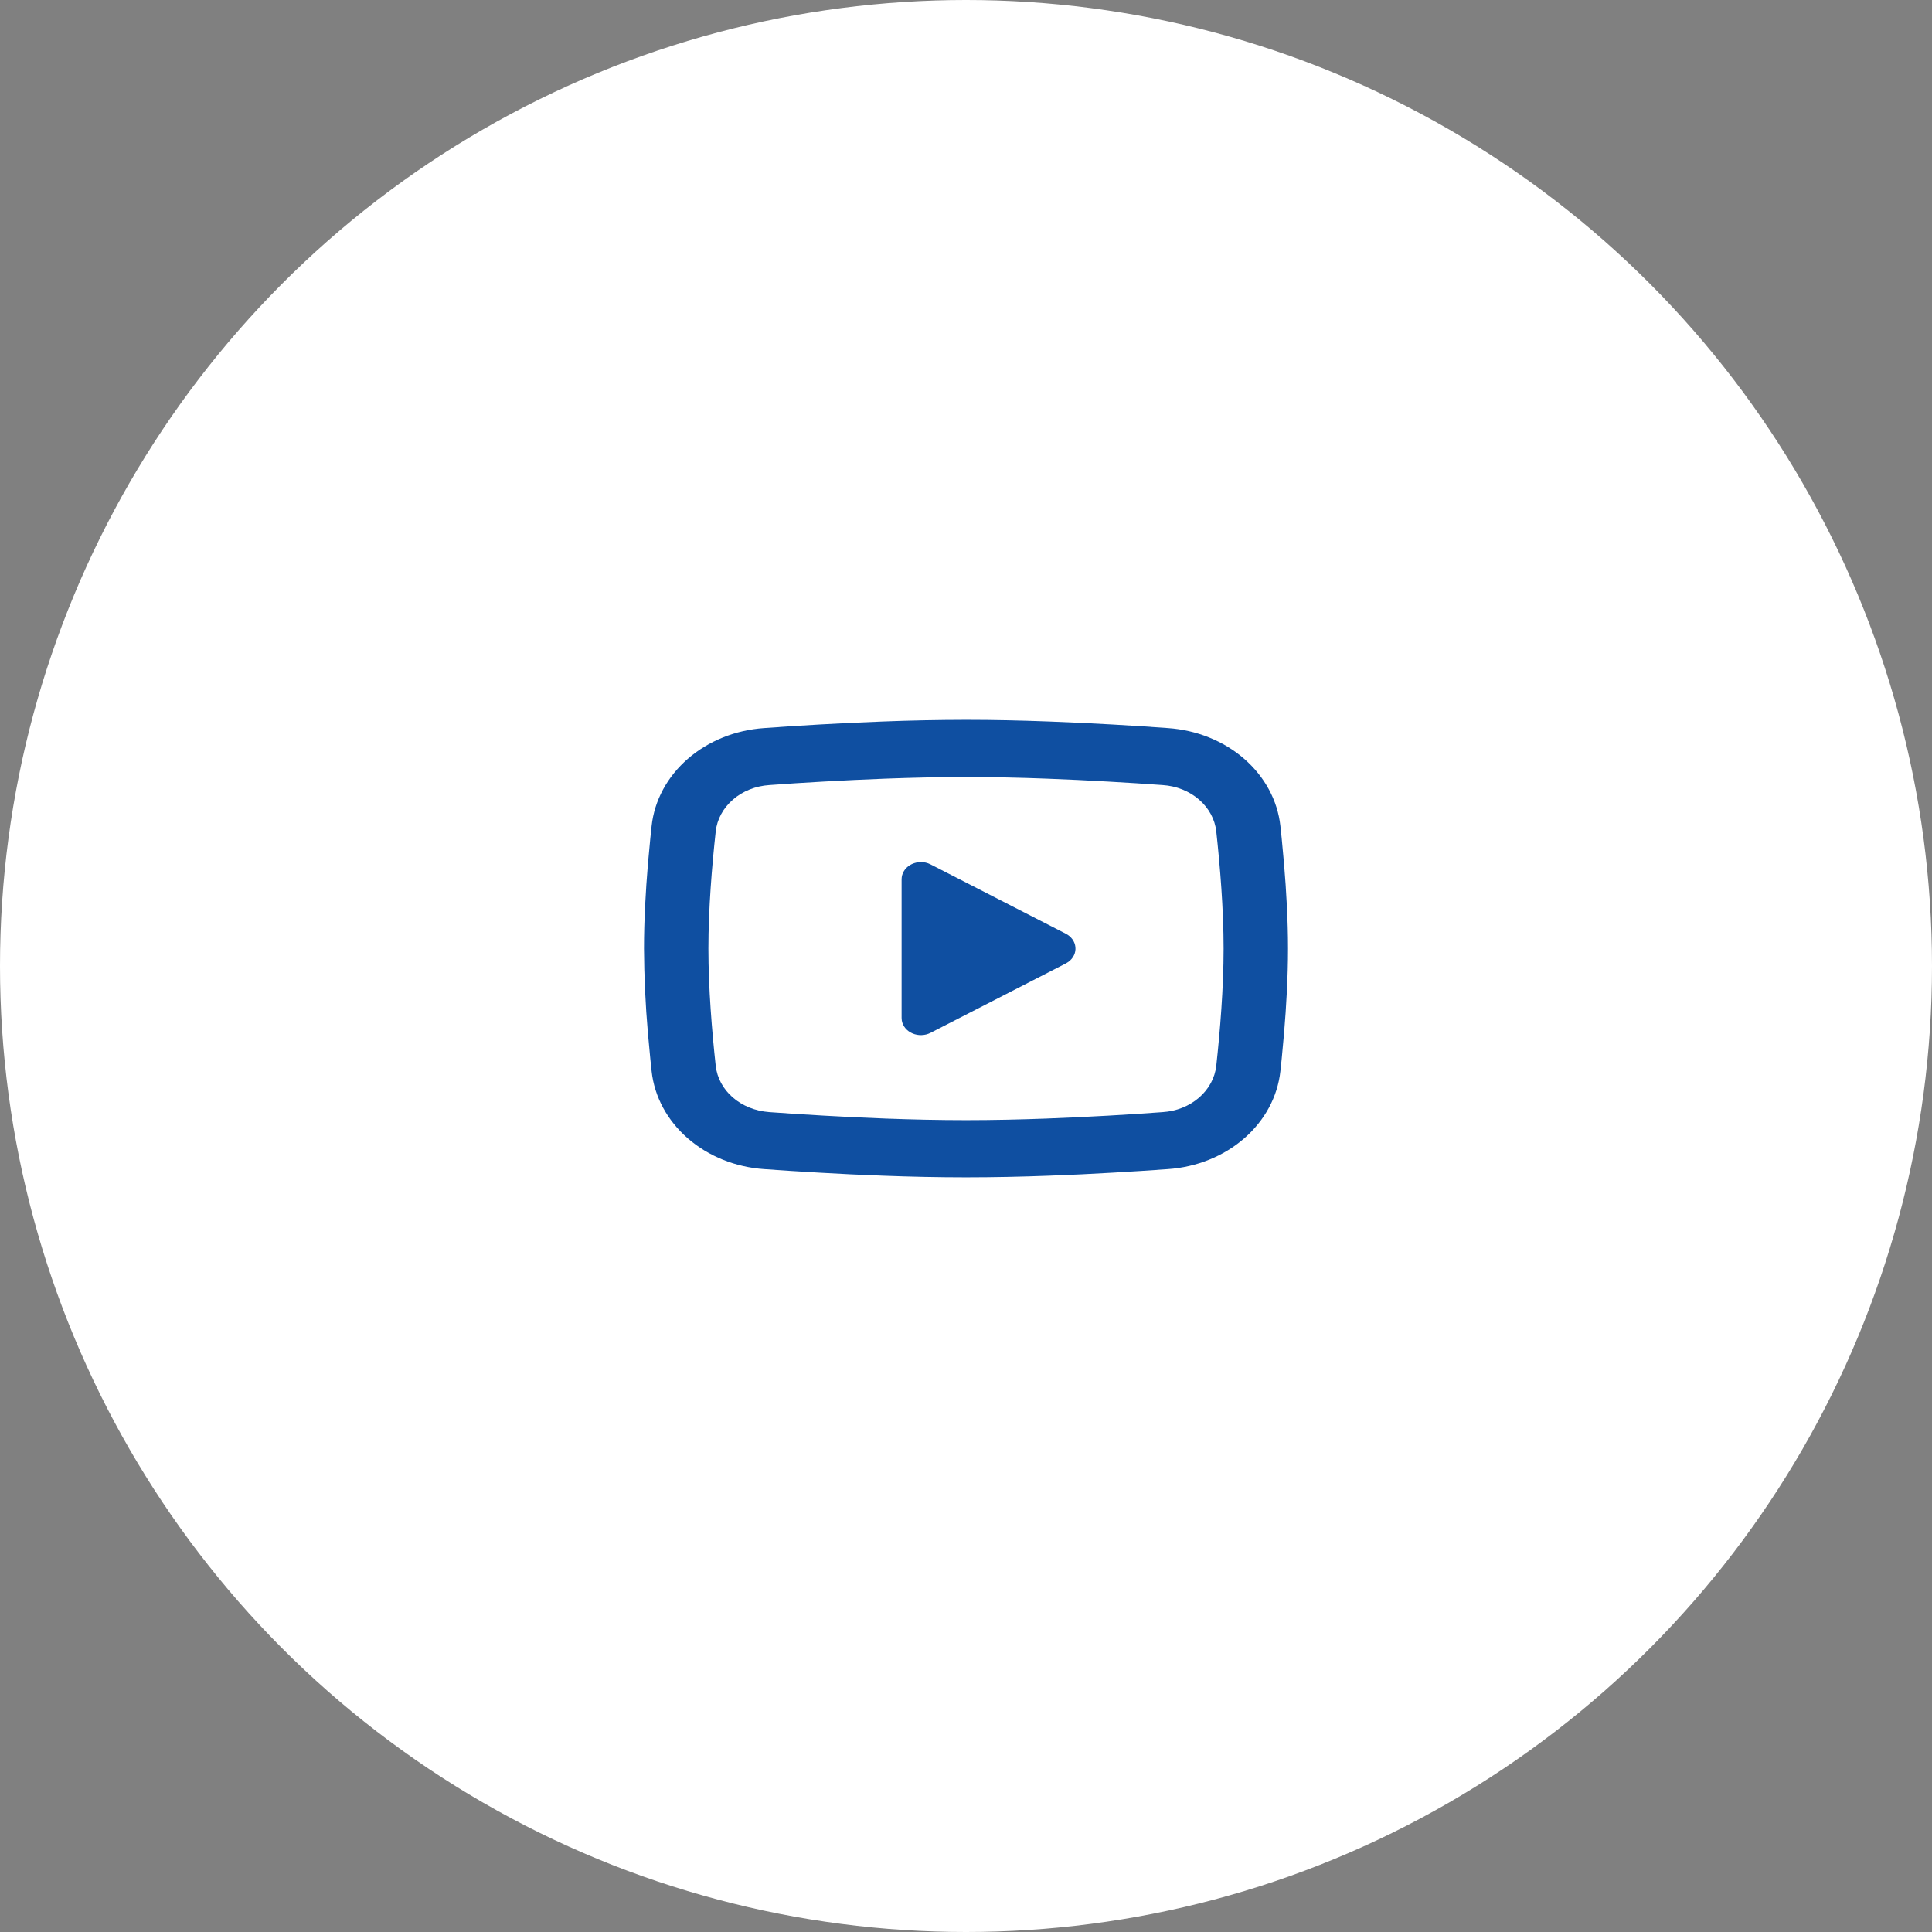 <svg width="75" height="75" viewBox="0 0 75 75" fill="none" xmlns="http://www.w3.org/2000/svg">
<rect x="0" y="0" width="75" height="75" fill="#808080" stroke="none"/>
<circle cx="37.5" cy="37.5" r="37.5" fill="white"/>
<path d="M37.5 27.944C38.569 27.944 39.665 27.969 40.727 28.009L41.983 28.062L43.184 28.125L44.309 28.193L45.336 28.264C46.451 28.34 47.501 28.762 48.299 29.457C49.098 30.152 49.596 31.075 49.704 32.063L49.754 32.535L49.847 33.545C49.935 34.592 50 35.733 50 36.824C50 37.916 49.935 39.056 49.847 40.103L49.754 41.113C49.737 41.275 49.721 41.432 49.704 41.585C49.596 42.574 49.098 43.497 48.299 44.192C47.5 44.887 46.45 45.309 45.335 45.385L44.31 45.455L43.185 45.523L41.983 45.587L40.727 45.64C39.652 45.681 38.576 45.703 37.5 45.704C36.424 45.703 35.348 45.681 34.273 45.64L33.017 45.587L31.816 45.523L30.691 45.455L29.664 45.385C28.549 45.309 27.499 44.886 26.701 44.191C25.902 43.496 25.404 42.574 25.296 41.585L25.246 41.113L25.152 40.103C25.057 39.012 25.006 37.919 25 36.824C25 35.733 25.065 34.592 25.152 33.545L25.246 32.535C25.262 32.373 25.279 32.217 25.296 32.063C25.404 31.075 25.901 30.153 26.7 29.458C27.499 28.763 28.548 28.34 29.663 28.264L30.689 28.193L31.814 28.125L33.016 28.062L34.271 28.009C35.347 27.967 36.423 27.946 37.5 27.944ZM37.5 30.164C36.469 30.164 35.407 30.189 34.375 30.227L33.153 30.279L31.979 30.34L30.876 30.406L29.866 30.476C29.335 30.51 28.835 30.709 28.454 31.039C28.073 31.369 27.835 31.807 27.784 32.278C27.637 33.62 27.5 35.29 27.5 36.824C27.5 38.358 27.637 40.029 27.784 41.371C27.89 42.339 28.755 43.091 29.866 43.172L30.876 43.241L31.979 43.308L33.153 43.37L34.375 43.422C35.407 43.46 36.469 43.484 37.5 43.484C38.531 43.484 39.593 43.46 40.625 43.422L41.847 43.37L43.021 43.309L44.124 43.242L45.134 43.172C45.665 43.139 46.165 42.94 46.546 42.61C46.927 42.28 47.165 41.841 47.216 41.371C47.362 40.029 47.5 38.358 47.5 36.824C47.5 35.29 47.362 33.62 47.216 32.278C47.165 31.807 46.927 31.369 46.546 31.039C46.165 30.709 45.665 30.51 45.134 30.476L44.124 30.407L43.021 30.341L41.847 30.279L40.625 30.227C39.584 30.187 38.542 30.166 37.5 30.164ZM35 34.133C35 34.024 35.03 33.917 35.087 33.821C35.144 33.725 35.226 33.643 35.327 33.582C35.428 33.521 35.544 33.483 35.666 33.47C35.787 33.458 35.91 33.472 36.024 33.512L36.125 33.556L41.375 36.247C41.48 36.301 41.568 36.376 41.633 36.466C41.698 36.557 41.737 36.66 41.747 36.766C41.758 36.873 41.739 36.981 41.693 37.08C41.646 37.179 41.574 37.266 41.481 37.335L41.375 37.401L36.125 40.093C36.019 40.148 35.9 40.178 35.778 40.182C35.656 40.187 35.534 40.164 35.424 40.117C35.314 40.07 35.218 40 35.146 39.913C35.073 39.825 35.026 39.723 35.008 39.616L35 39.516V34.133Z" fill="#0F4FA1"/>
</svg>
